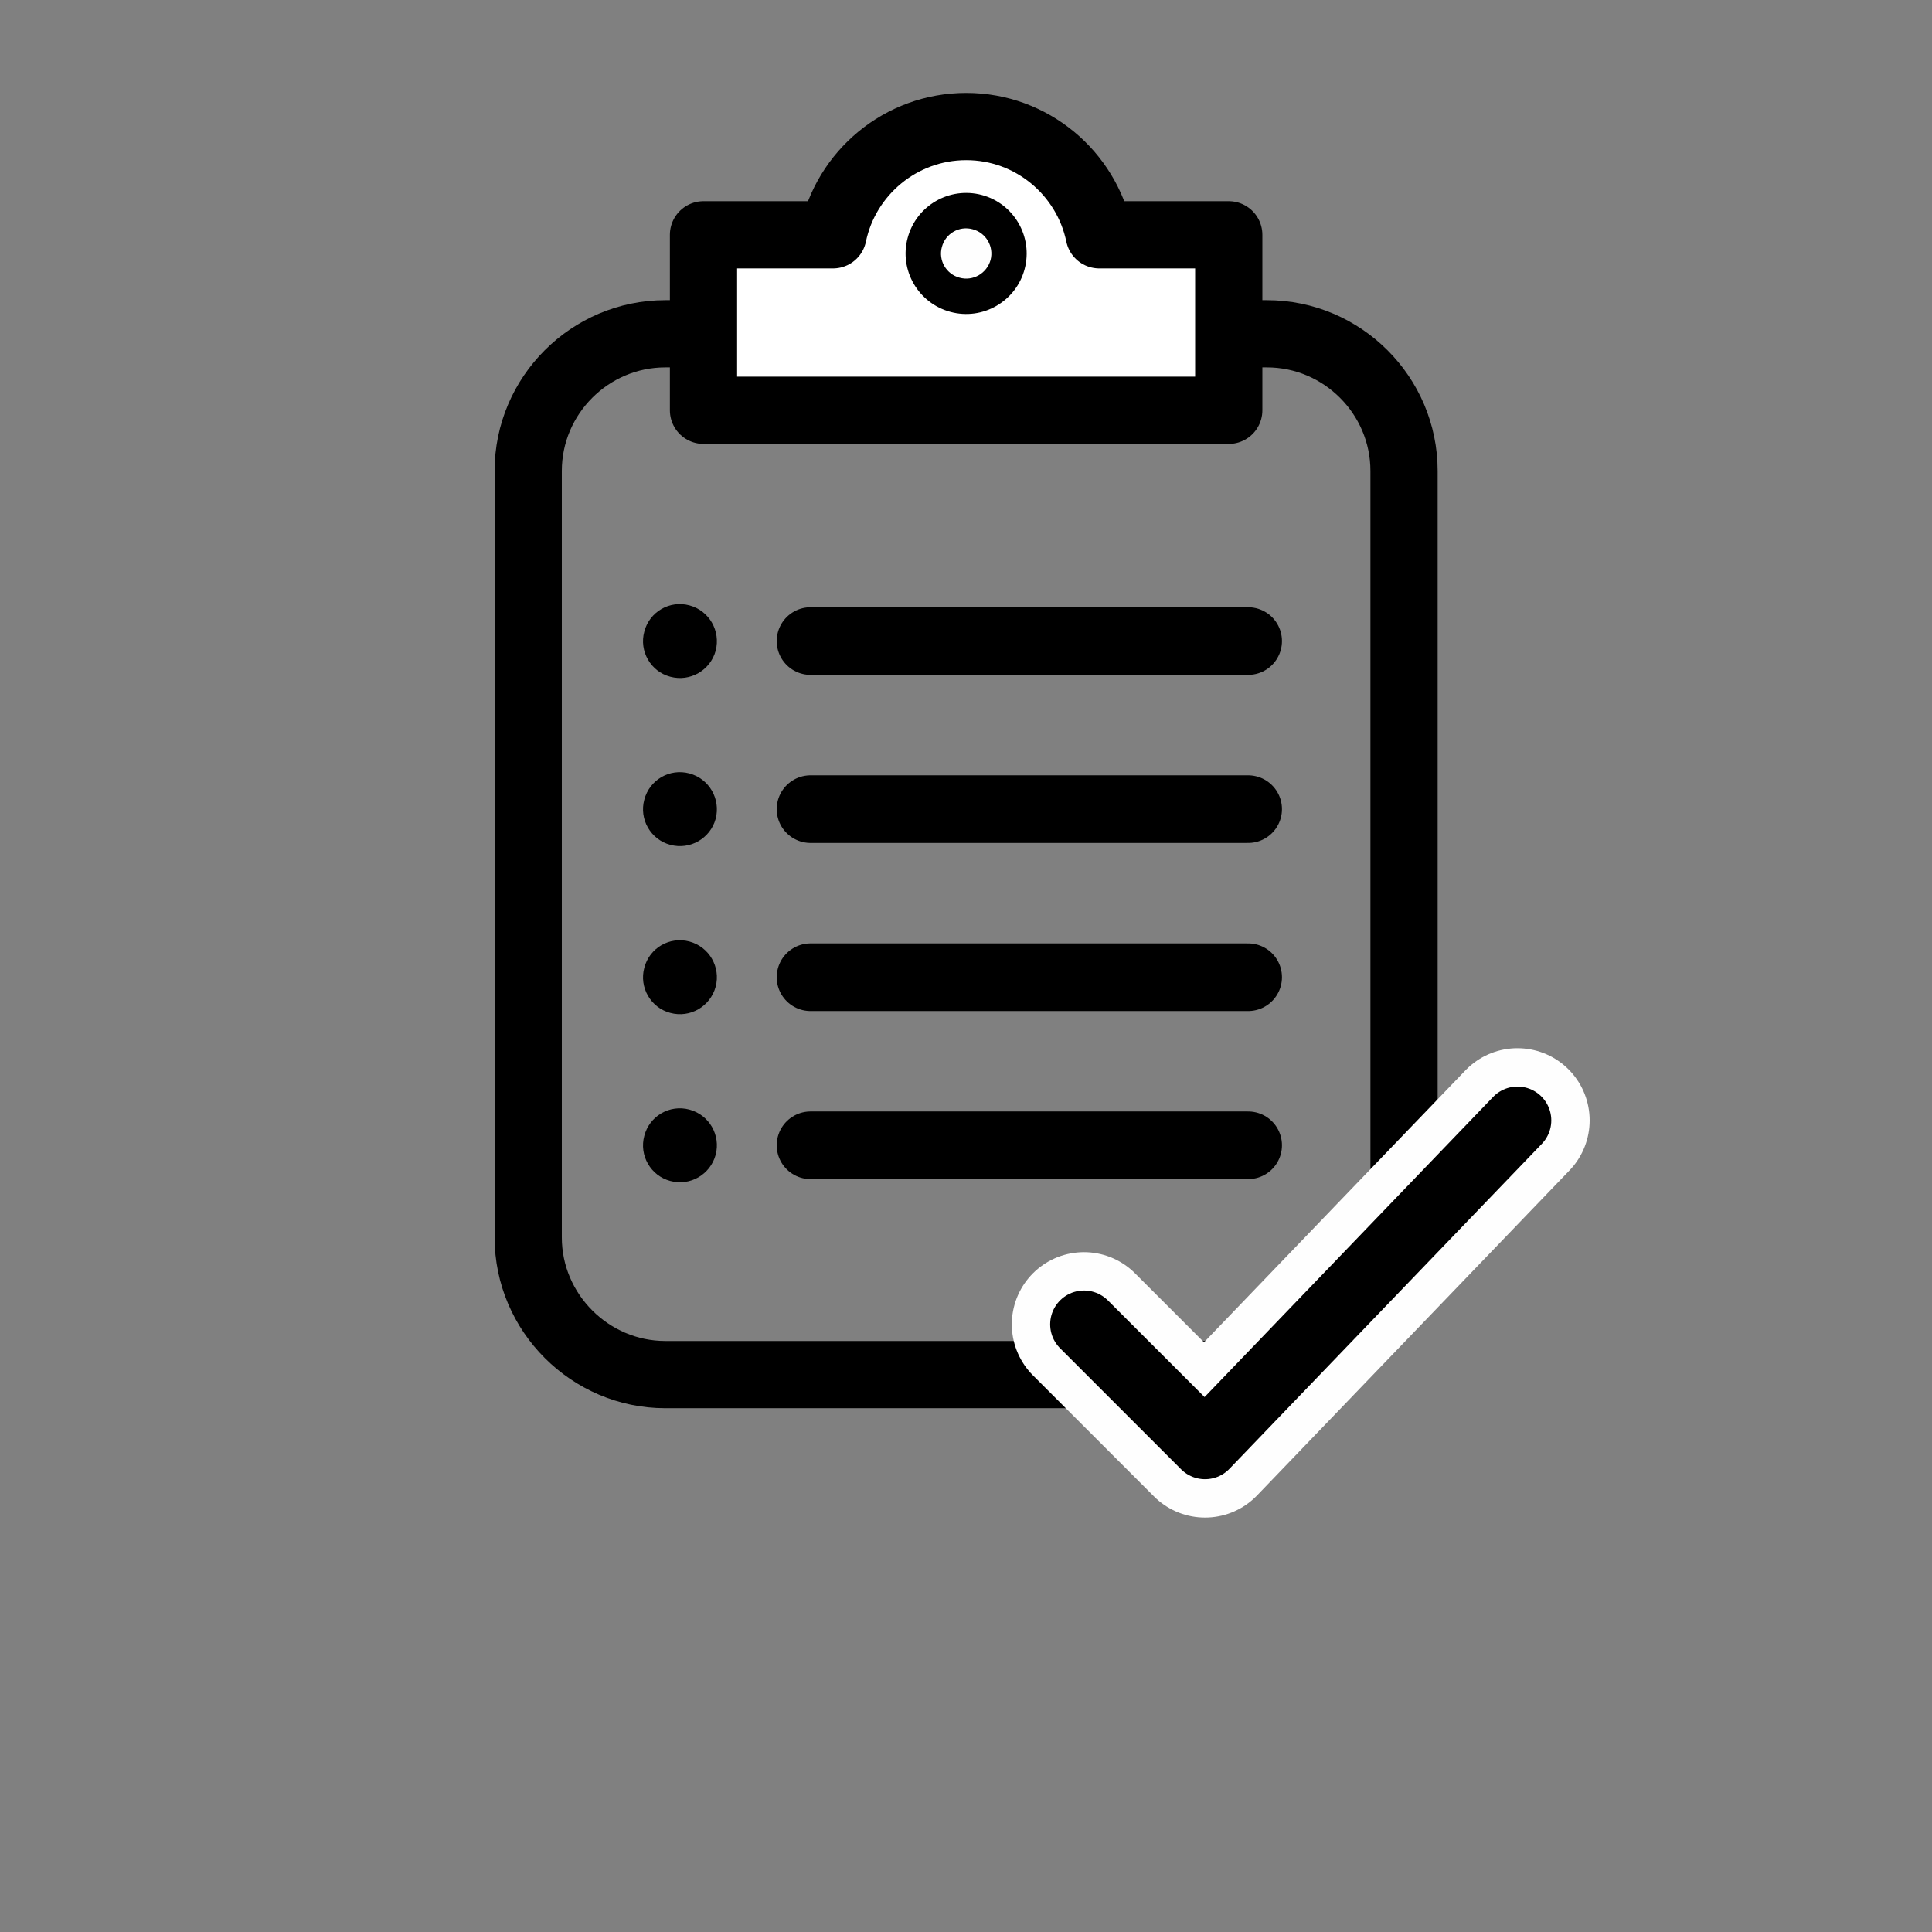 <?xml version="1.0" encoding="UTF-8" standalone="no"?>
<!-- Created with Inkscape (http://www.inkscape.org/) -->

<svg
   xmlns:dc="http://purl.org/dc/elements/1.1/"
   xmlns:cc="http://creativecommons.org/ns#"
   xmlns:rdf="http://www.w3.org/1999/02/22-rdf-syntax-ns#"
   xmlns:svg="http://www.w3.org/2000/svg"
   xmlns="http://www.w3.org/2000/svg"
   xmlns:sodipodi="http://sodipodi.sourceforge.net/DTD/sodipodi-0.dtd"
   xmlns:inkscape="http://www.inkscape.org/namespaces/inkscape"
   width="1000"
   height="1000"
   id="svg4152"
   version="1.1"
   inkscape:version="0.91 r13725"
   viewBox="0 0 1000 1000"
   sodipodi:docname="inventory.svg">
  <rect x="0" y="0" width="1000" height="1000" fill="#808080" stroke="none"/>
  <defs
     id="defs5498">
    <marker
       inkscape:isstock="true"
       style="overflow:visible"
       id="marker4233"
       refX="0.0"
       refY="0.0"
       orient="auto"
       inkscape:stockid="TriangleOutL">
      <path
         transform="scale(0.8)"
         style="fill-rule:evenodd;stroke:#000000;stroke-width:1pt;stroke-opacity:1;fill:#000000;fill-opacity:1"
         d="M 5.77,0.0 L -2.88,5.0 L -2.88,-5.0 L 5.77,0.0 z "
         id="path4235" />
    </marker>
    <marker
       inkscape:isstock="true"
       style="overflow:visible"
       id="marker4755"
       refX="0.0"
       refY="0.0"
       orient="auto"
       inkscape:stockid="TriangleOutL">
      <path
         transform="scale(0.8)"
         style="fill-rule:evenodd;stroke:#000000;stroke-width:1pt;stroke-opacity:1;fill:#000000;fill-opacity:1"
         d="M 5.77,0.0 L -2.88,5.0 L -2.88,-5.0 L 5.77,0.0 z "
         id="path4757" />
    </marker>
    <marker
       inkscape:stockid="Arrow1Lend"
       orient="auto"
       refY="0.0"
       refX="0.0"
       id="Arrow1Lend"
       style="overflow:visible;"
       inkscape:isstock="true">
      <path
         id="path4164"
         d="M 0.0,0.0 L 5.0,-5.0 L -12.5,0.0 L 5.0,5.0 L 0.0,0.0 z "
         style="fill-rule:evenodd;stroke:#000000;stroke-width:1pt;stroke-opacity:1;fill:#000000;fill-opacity:1"
         transform="scale(0.8) rotate(180) translate(12.5,0)" />
    </marker>
    <marker
       inkscape:stockid="Arrow2Lend"
       orient="auto"
       refY="0.0"
       refX="0.0"
       id="Arrow2Lend"
       style="overflow:visible;"
       inkscape:isstock="true">
      <path
         id="path4182"
         style="fill-rule:evenodd;stroke-width:0.625;stroke-linejoin:round;stroke:#000000;stroke-opacity:1;fill:#000000;fill-opacity:1"
         d="M 8.719,4.034 L -2.207,0.016 L 8.719,-4.002 C 6.973,-1.63 6.983,1.616 8.719,4.034 z "
         transform="scale(1.1) rotate(180) translate(1,0)" />
    </marker>
    <pattern
       y="0"
       x="0"
       height="6"
       width="6"
       patternUnits="userSpaceOnUse"
       id="EMFhbasepattern" />
  </defs>
  <sodipodi:namedview
     inkscape:window-height="838"
     inkscape:window-width="1440"
     inkscape:pageshadow="2"
     inkscape:pageopacity="0.0"
     borderopacity="1.0"
     bordercolor="#666666"
     pagecolor="#ffffff"
     id="base"
     showgrid="true"
     showguides="true"
     inkscape:guide-bbox="true"
     inkscape:zoom="0.5"
     inkscape:cx="357.82213"
     inkscape:cy="506.70776"
     inkscape:window-x="-8"
     inkscape:window-y="-8"
     inkscape:current-layer="svg4152"
     inkscape:window-maximized="1"
     objecttolerance="20">
    <sodipodi:guide
       orientation="horizontal"
       position="200"
       id="guide5596" />
    <inkscape:grid
       type="xygrid"
       id="grid3430"
       empspacing="50" />
    <sodipodi:guide
       position="550,1000"
       orientation="0,1"
       id="guide4169" />
  </sodipodi:namedview>
  <path
     inkscape:connector-curvature="0"
     id="path3399"
     d="m 344.382,172.769 311.365,0 c 39.066,0 70.982,31.916 70.982,70.983 l 0,396.758 c 0,38.962 -31.916,70.985 -70.982,70.985 l -311.365,0 c -38.961,0 -70.983,-32.023 -70.983,-70.985 l 0,-396.758 c 0,-39.067 31.916,-70.983 70.983,-70.983 z"
     style="fill:none;stroke:#000000;stroke-width:34.798px;stroke-linecap:round;stroke-linejoin:round;stroke-miterlimit:4;stroke-dasharray:none;stroke-opacity:1" />
  <path
     inkscape:connector-curvature="0"
     id="path3401"
     d="m 500.118,65.493 c 33.944,0 62.23,24.124 68.849,56.039 l 67.033,0 0,90.837 -271.871,0 0,-90.837 67.034,0 c 6.618,-31.916 35.011,-56.039 68.955,-56.039 z"
     style="fill:#ffffff;fill-opacity:1;stroke:#000000;stroke-width:34.798;stroke-linecap:round;stroke-linejoin:round;stroke-miterlimit:4;stroke-dasharray:none;stroke-opacity:1" />
  <path
     inkscape:connector-curvature="0"
     id="path3403"
     d="m 508.23,100.932 c -16.758,-4.483 -33.944,5.444 -38.427,22.202 -4.483,16.652 5.444,33.837 22.202,38.32 16.652,4.483 33.837,-5.444 38.32,-22.095 4.483,-16.759 -5.444,-33.944 -22.096,-38.427 z"
     style="fill:#000000;fill-opacity:1;fill-rule:evenodd;stroke:none" />
  <path
     inkscape:connector-curvature="0"
     id="path3405"
     d="m 503.427,118.651 c -6.938,-1.921 -14.09,2.242 -15.904,9.18 -1.921,6.938 2.241,14.09 9.18,15.904 6.938,1.921 14.09,-2.241 16.011,-9.18 1.815,-6.938 -2.348,-14.09 -9.286,-15.905 z"
     style="fill:#fefefe;fill-opacity:1;fill-rule:evenodd;stroke:none" />
  <path
     inkscape:connector-curvature="0"
     id="path3407"
     d="m 646.034,331.814 -226.506,0"
     style="fill:none;stroke:#000000;stroke-width:35.011px;stroke-linecap:round;stroke-linejoin:round;stroke-miterlimit:4;stroke-dasharray:none;stroke-opacity:1" />
  <path
     inkscape:connector-curvature="0"
     id="path3409"
     d="m 356.871,313.347 c -10.247,-2.775 -20.708,3.309 -23.377,13.556 -2.775,10.14 3.309,20.708 13.45,23.375 10.247,2.775 20.708,-3.307 23.483,-13.449 2.669,-10.247 -3.309,-20.708 -13.556,-23.483 z"
     style="fill:#000000;fill-opacity:1;fill-rule:evenodd;stroke:none" />
  <path
     inkscape:connector-curvature="0"
     id="path3411"
     d="m 646.034,418.809 -226.506,0"
     style="fill:none;stroke:#000000;stroke-width:35.011px;stroke-linecap:round;stroke-linejoin:round;stroke-miterlimit:4;stroke-dasharray:none;stroke-opacity:1" />
  <path
     inkscape:connector-curvature="0"
     id="path3413"
     d="m 356.871,400.34 c -10.247,-2.775 -20.708,3.31 -23.377,13.558 -2.775,10.141 3.309,20.708 13.45,23.376 10.247,2.775 20.708,-3.31 23.483,-13.45 2.669,-10.245 -3.309,-20.706 -13.556,-23.483 z"
     style="fill:#000000;fill-opacity:1;fill-rule:evenodd;stroke:none" />
  <path
     inkscape:connector-curvature="0"
     id="path3415"
     d="m 646.034,505.804 -226.506,0"
     style="fill:none;stroke:#000000;stroke-width:35.011px;stroke-linecap:round;stroke-linejoin:round;stroke-miterlimit:4;stroke-dasharray:none;stroke-opacity:1" />
  <path
     inkscape:connector-curvature="0"
     id="path3417"
     d="m 356.871,487.335 c -10.247,-2.775 -20.708,3.31 -23.377,13.558 -2.775,10.141 3.309,20.706 13.45,23.376 10.247,2.775 20.708,-3.31 23.483,-13.558 2.669,-10.138 -3.309,-20.601 -13.556,-23.376 z"
     style="fill:#000000;fill-opacity:1;fill-rule:evenodd;stroke:none" />
  <path
     inkscape:connector-curvature="0"
     id="path3419"
     d="m 646.034,592.796 -226.506,0"
     style="fill:none;stroke:#000000;stroke-width:35.011px;stroke-linecap:round;stroke-linejoin:round;stroke-miterlimit:4;stroke-dasharray:none;stroke-opacity:1" />
  <path
     inkscape:connector-curvature="0"
     id="path3421"
     d="m 356.871,574.331 c -10.247,-2.775 -20.708,3.31 -23.377,13.558 -2.775,10.138 3.309,20.706 13.45,23.376 10.247,2.775 20.708,-3.31 23.483,-13.558 2.669,-10.141 -3.309,-20.601 -13.556,-23.376 z"
     style="fill:#000000;fill-opacity:1;fill-rule:evenodd;stroke:none" />
  <path
     inkscape:connector-curvature="0"
     id="path3423"
     d="m 561.067,685.476 62.657,62.657 161.714,-168.225"
     style="fill:none;stroke:#fefefe;stroke-width:74.719px;stroke-linecap:round;stroke-linejoin:round;stroke-miterlimit:4;stroke-dasharray:none;stroke-opacity:1" />
  <path
     inkscape:connector-curvature="0"
     id="path3425"
     d="m 561.067,685.476 62.657,62.657 161.714,-168.225"
     style="fill:none;stroke:#000000;stroke-width:35.011px;stroke-linecap:round;stroke-linejoin:round;stroke-miterlimit:4;stroke-dasharray:none;stroke-opacity:1" />
</svg>
